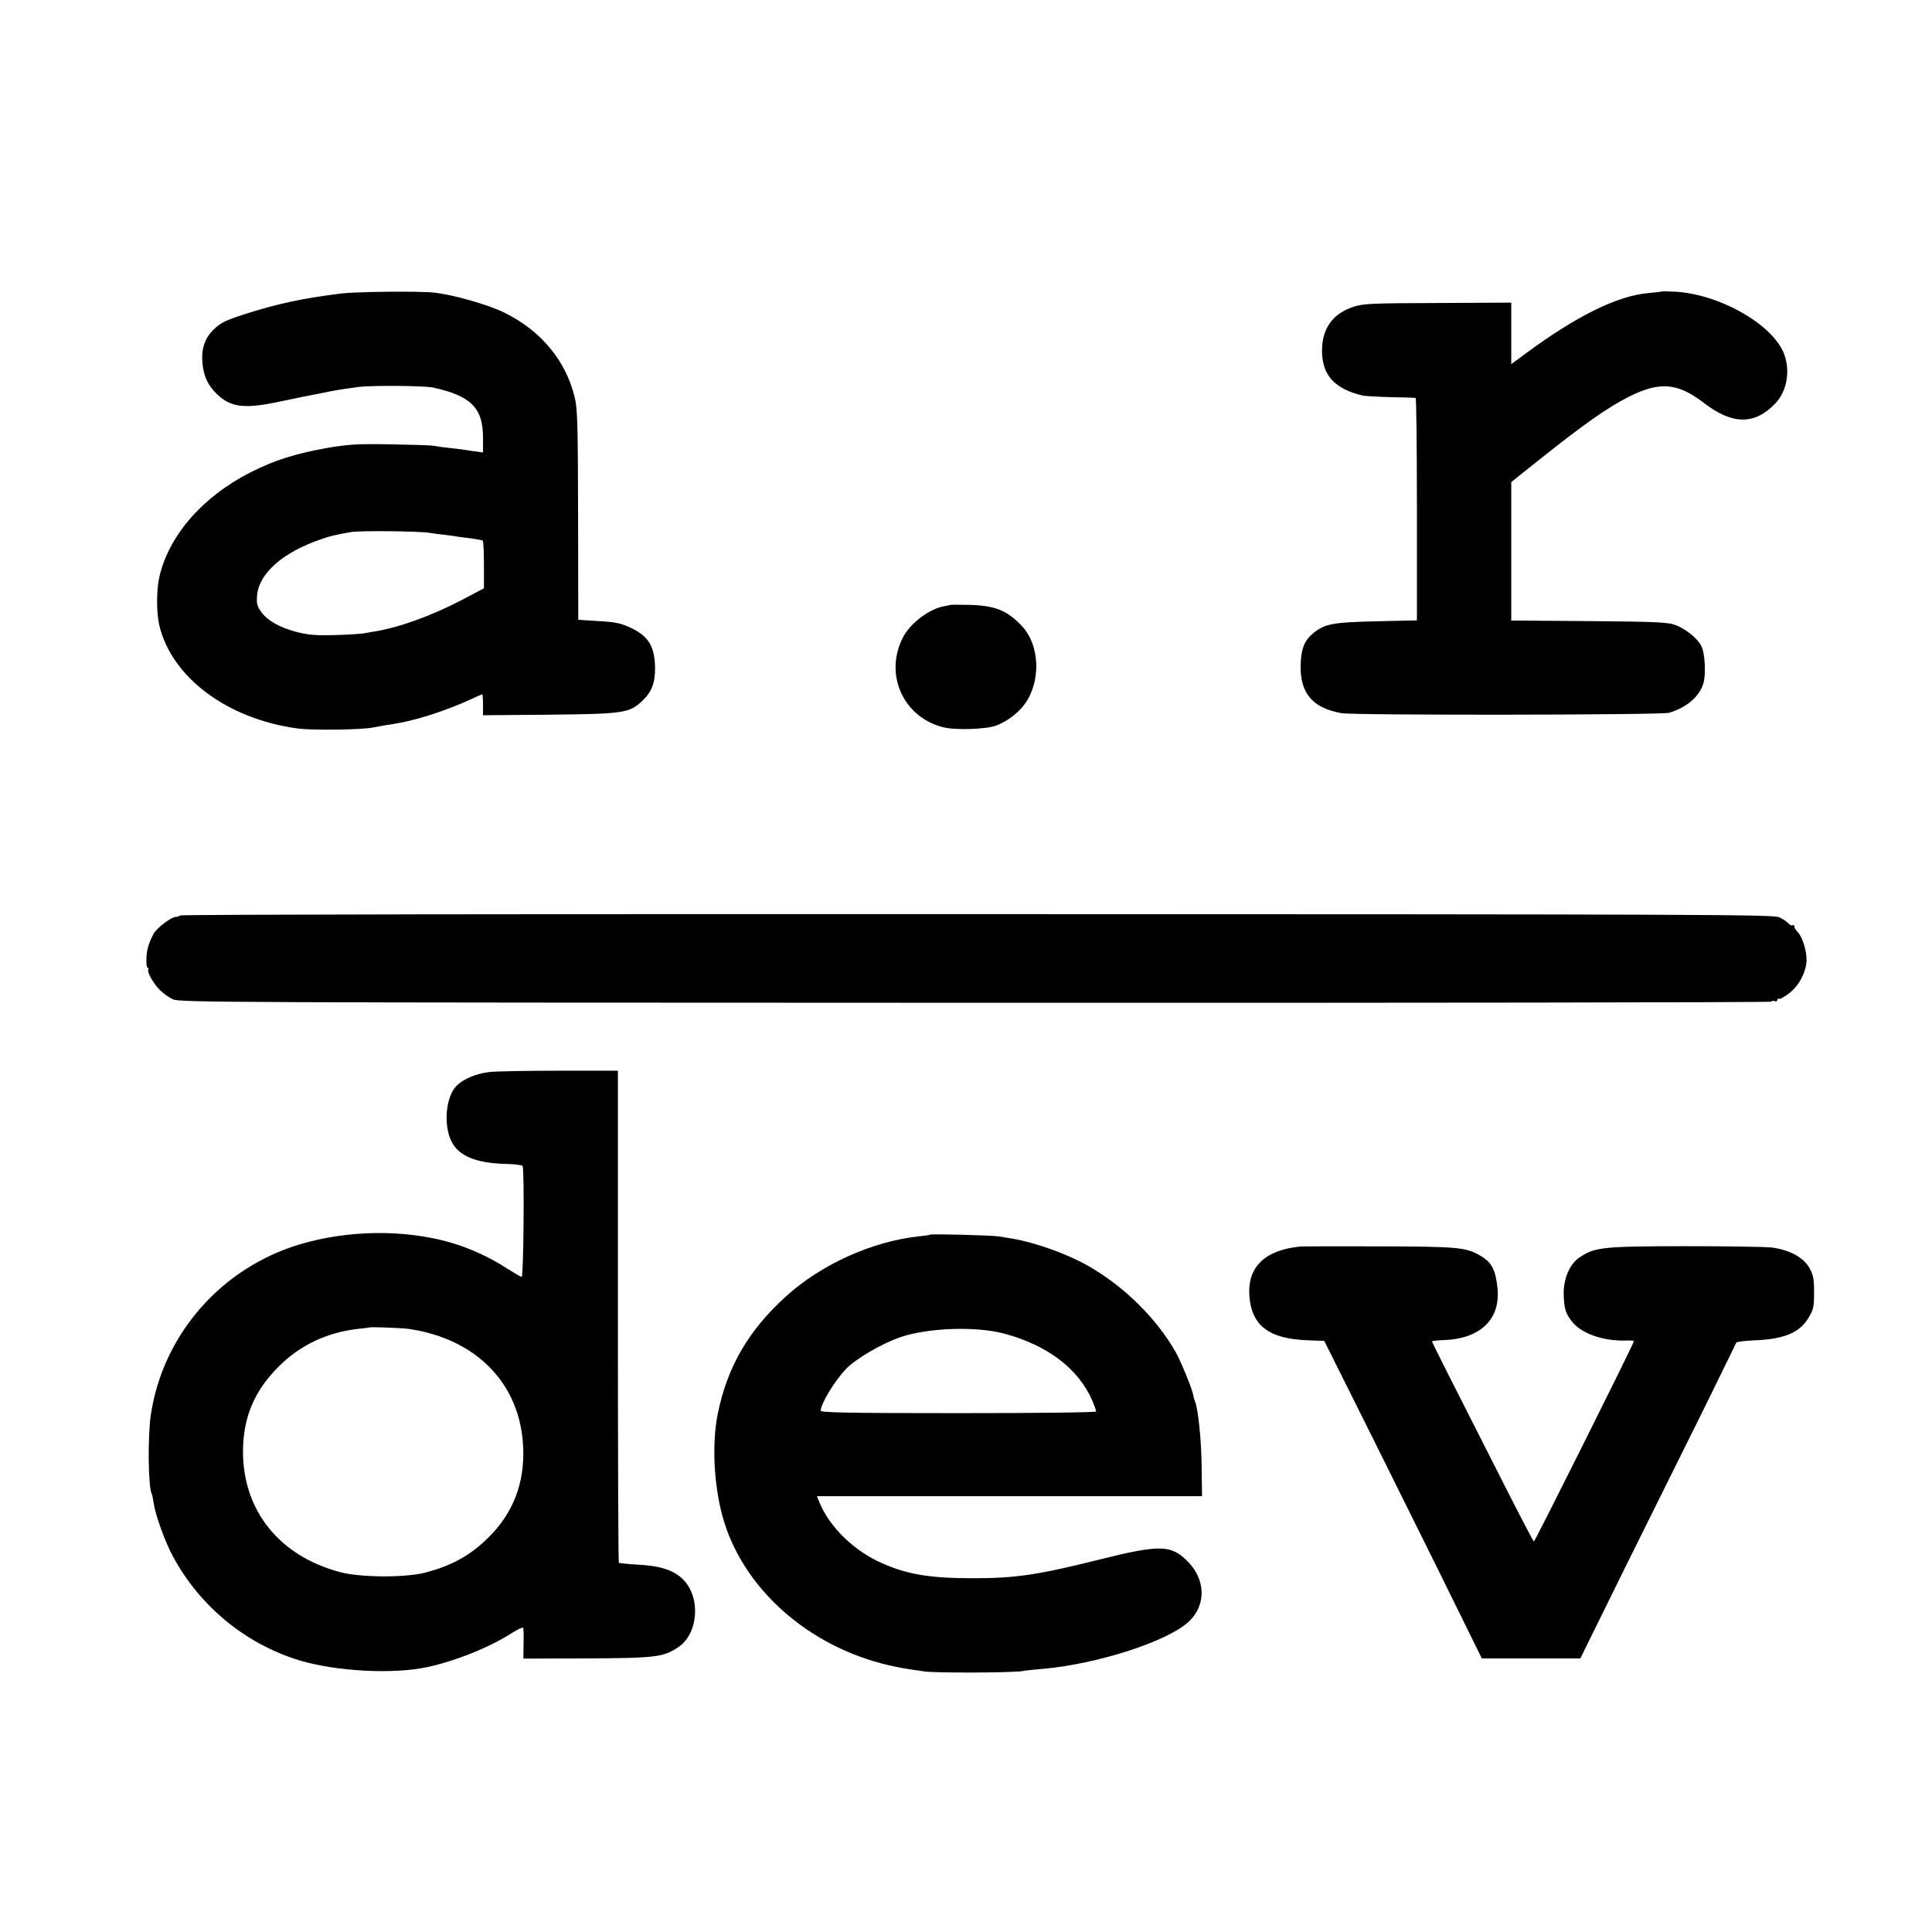 <?xml version="1.0" standalone="no"?>
<!DOCTYPE svg PUBLIC "-//W3C//DTD SVG 20010904//EN"
 "http://www.w3.org/TR/2001/REC-SVG-20010904/DTD/svg10.dtd">
<svg version="1.0" xmlns="http://www.w3.org/2000/svg"
 width="1024pt" height="1024pt" viewBox="0 0 1024 1024"
 preserveAspectRatio="xMidYMid meet">
<g transform="translate(0,1024) scale(0.1,-0.1)"
fill="#000000" stroke="none">
<path d="M1805 8684 c-201 -25 -341 -55 -514 -111 -95 -31 -122 -44 -157 -78
-49 -47 -68 -104 -61 -180 7 -70 28 -117 77 -164 72 -70 146 -79 325 -41 55
11 111 23 125 26 14 3 57 11 97 19 77 16 102 20 203 34 70 9 346 7 395 -3 201
-44 265 -108 265 -265 l0 -79 -30 4 c-16 2 -45 6 -62 9 -18 3 -58 8 -88 11
-30 3 -66 8 -80 11 -14 3 -117 6 -230 8 -178 3 -222 0 -335 -19 -169 -30 -283
-66 -408 -130 -254 -129 -434 -336 -483 -557 -15 -68 -15 -187 0 -252 65 -277
361 -498 733 -548 80 -11 341 -7 399 5 12 2 39 7 60 11 78 12 100 16 159 31
87 22 199 62 284 100 40 19 75 34 77 34 2 0 4 -25 4 -56 l0 -55 353 3 c394 4
423 9 491 73 50 47 69 96 68 176 -2 114 -35 167 -128 211 -53 25 -81 31 -171
36 l-108 7 -1 555 c-1 483 -3 564 -18 624 -47 194 -177 352 -371 448 -86 43
-276 97 -375 107 -82 9 -415 5 -495 -5z m470 -1268 c17 -3 55 -8 85 -11 30 -4
62 -8 70 -10 8 -1 40 -5 69 -9 30 -4 57 -9 60 -12 3 -3 6 -61 6 -129 l0 -123
-115 -61 c-165 -86 -338 -148 -465 -168 -16 -2 -41 -7 -55 -10 -14 -2 -82 -7
-151 -9 -103 -3 -141 0 -205 16 -93 24 -159 62 -192 110 -20 29 -23 43 -19 88
12 115 138 225 336 293 54 19 68 22 161 39 46 8 361 5 415 -4z"/>
<path d="M8808 8695 c-2 -1 -32 -5 -68 -8 -167 -14 -382 -120 -657 -323 l-73
-54 0 163 0 163 -387 -2 c-349 -1 -394 -3 -446 -19 -115 -37 -172 -118 -170
-240 2 -126 69 -197 217 -232 12 -2 77 -6 146 -8 69 -1 128 -3 133 -4 4 -1 7
-266 7 -590 l0 -589 -212 -5 c-230 -5 -274 -13 -334 -60 -49 -40 -67 -81 -70
-165 -6 -154 61 -235 217 -262 69 -12 1696 -10 1735 2 94 28 160 85 182 155
15 48 9 161 -11 200 -22 41 -80 88 -136 110 -40 15 -97 18 -458 21 l-413 3 0
367 0 367 133 106 c253 202 374 287 492 347 162 81 257 73 395 -33 153 -118
271 -118 381 -2 63 67 80 181 41 271 -69 154 -342 307 -574 320 -37 2 -69 2
-70 1z"/>
<path d="M5037 7034 c-1 -1 -15 -4 -32 -7 -79 -13 -182 -91 -220 -167 -99
-195 2 -420 212 -474 64 -17 226 -12 282 8 57 21 116 65 152 114 87 119 81
310 -13 412 -78 84 -144 111 -281 114 -53 1 -98 1 -100 0z"/>
<path d="M954 5388 c-3 -4 -13 -8 -23 -8 -24 0 -103 -61 -118 -91 -26 -50 -36
-85 -37 -131 -1 -27 2 -48 7 -48 4 0 6 -3 3 -8 -8 -13 28 -77 62 -110 18 -18
49 -40 70 -49 35 -16 307 -17 4255 -18 2319 -1 4217 2 4217 6 0 5 7 6 15 3 8
-4 15 -1 15 6 0 6 4 9 9 6 5 -3 29 10 53 29 51 38 88 107 93 169 3 49 -20 127
-46 155 -11 11 -19 25 -19 31 0 6 -4 9 -9 6 -5 -3 -15 1 -22 10 -7 8 -29 23
-48 32 -33 15 -362 16 -4254 17 -2320 1 -4220 -2 -4223 -7z"/>
<path d="M2594 4558 c-71 -8 -140 -37 -177 -76 -54 -58 -67 -204 -25 -290 37
-78 130 -117 288 -121 47 -1 87 -6 90 -11 10 -17 5 -590 -5 -588 -6 1 -40 21
-78 45 -92 60 -196 107 -298 137 -247 71 -543 67 -799 -9 -416 -124 -725 -476
-790 -900 -18 -118 -15 -392 5 -425 2 -3 6 -25 10 -49 9 -63 61 -206 102 -281
143 -265 385 -463 669 -550 195 -59 499 -75 679 -36 154 34 329 104 452 183
29 18 54 30 56 25 2 -4 3 -42 2 -85 l-1 -78 337 1 c367 2 405 7 483 59 107 71
122 261 28 358 -49 50 -120 74 -242 80 -52 3 -97 8 -100 10 -3 3 -5 590 -5
1306 l0 1302 -310 0 c-171 0 -337 -3 -371 -7z m-424 -1362 c359 -54 590 -294
603 -629 8 -188 -54 -348 -184 -476 -97 -96 -197 -151 -339 -187 -107 -27
-344 -25 -450 4 -320 86 -512 326 -512 638 0 179 59 321 187 449 115 116 258
183 425 202 30 3 56 6 57 7 5 4 172 -2 213 -8z"/>
<path d="M4929 3696 c-2 -2 -29 -6 -59 -9 -246 -26 -519 -149 -705 -319 -198
-179 -311 -374 -361 -623 -31 -156 -21 -370 25 -540 103 -379 451 -691 881
-791 67 -15 79 -17 190 -33 63 -9 470 -7 520 2 14 3 59 8 100 11 297 25 679
149 786 256 88 87 83 221 -12 315 -87 88 -147 89 -467 9 -329 -82 -444 -99
-672 -99 -224 0 -346 20 -481 80 -147 65 -275 189 -330 320 l-14 35 1020 0
1021 0 -2 153 c-1 138 -18 304 -34 346 -4 9 -9 26 -11 39 -7 35 -62 169 -90
221 -101 180 -277 355 -469 463 -111 63 -283 124 -400 143 -16 3 -46 8 -65 11
-40 7 -365 15 -371 10z m392 -524 c232 -62 396 -187 469 -357 11 -26 20 -51
20 -56 0 -5 -294 -9 -730 -9 -577 0 -730 3 -730 13 0 37 77 163 135 222 54 56
195 137 291 169 148 49 398 57 545 18z"/>
<path d="M6890 3633 c-187 -19 -279 -109 -268 -262 12 -158 104 -228 313 -235
l84 -3 179 -359 c99 -197 286 -576 418 -841 l238 -483 261 0 261 0 248 503
c137 276 323 651 413 832 89 182 164 334 166 339 1 4 45 10 96 12 159 6 241
41 288 122 25 41 28 57 28 132 0 72 -4 92 -25 130 -31 56 -106 96 -200 108
-36 4 -245 7 -465 7 -431 -1 -469 -5 -551 -58 -53 -34 -88 -113 -86 -197 2
-80 11 -106 51 -153 53 -59 165 -96 280 -92 23 1 41 -1 41 -4 0 -11 -524
-1061 -530 -1061 -3 0 -68 124 -145 276 -316 622 -395 779 -395 784 0 3 27 6
61 7 196 7 303 111 286 276 -10 97 -31 137 -90 171 -76 45 -117 49 -537 50
-217 1 -406 0 -420 -1z"/>
</g>
</svg>
